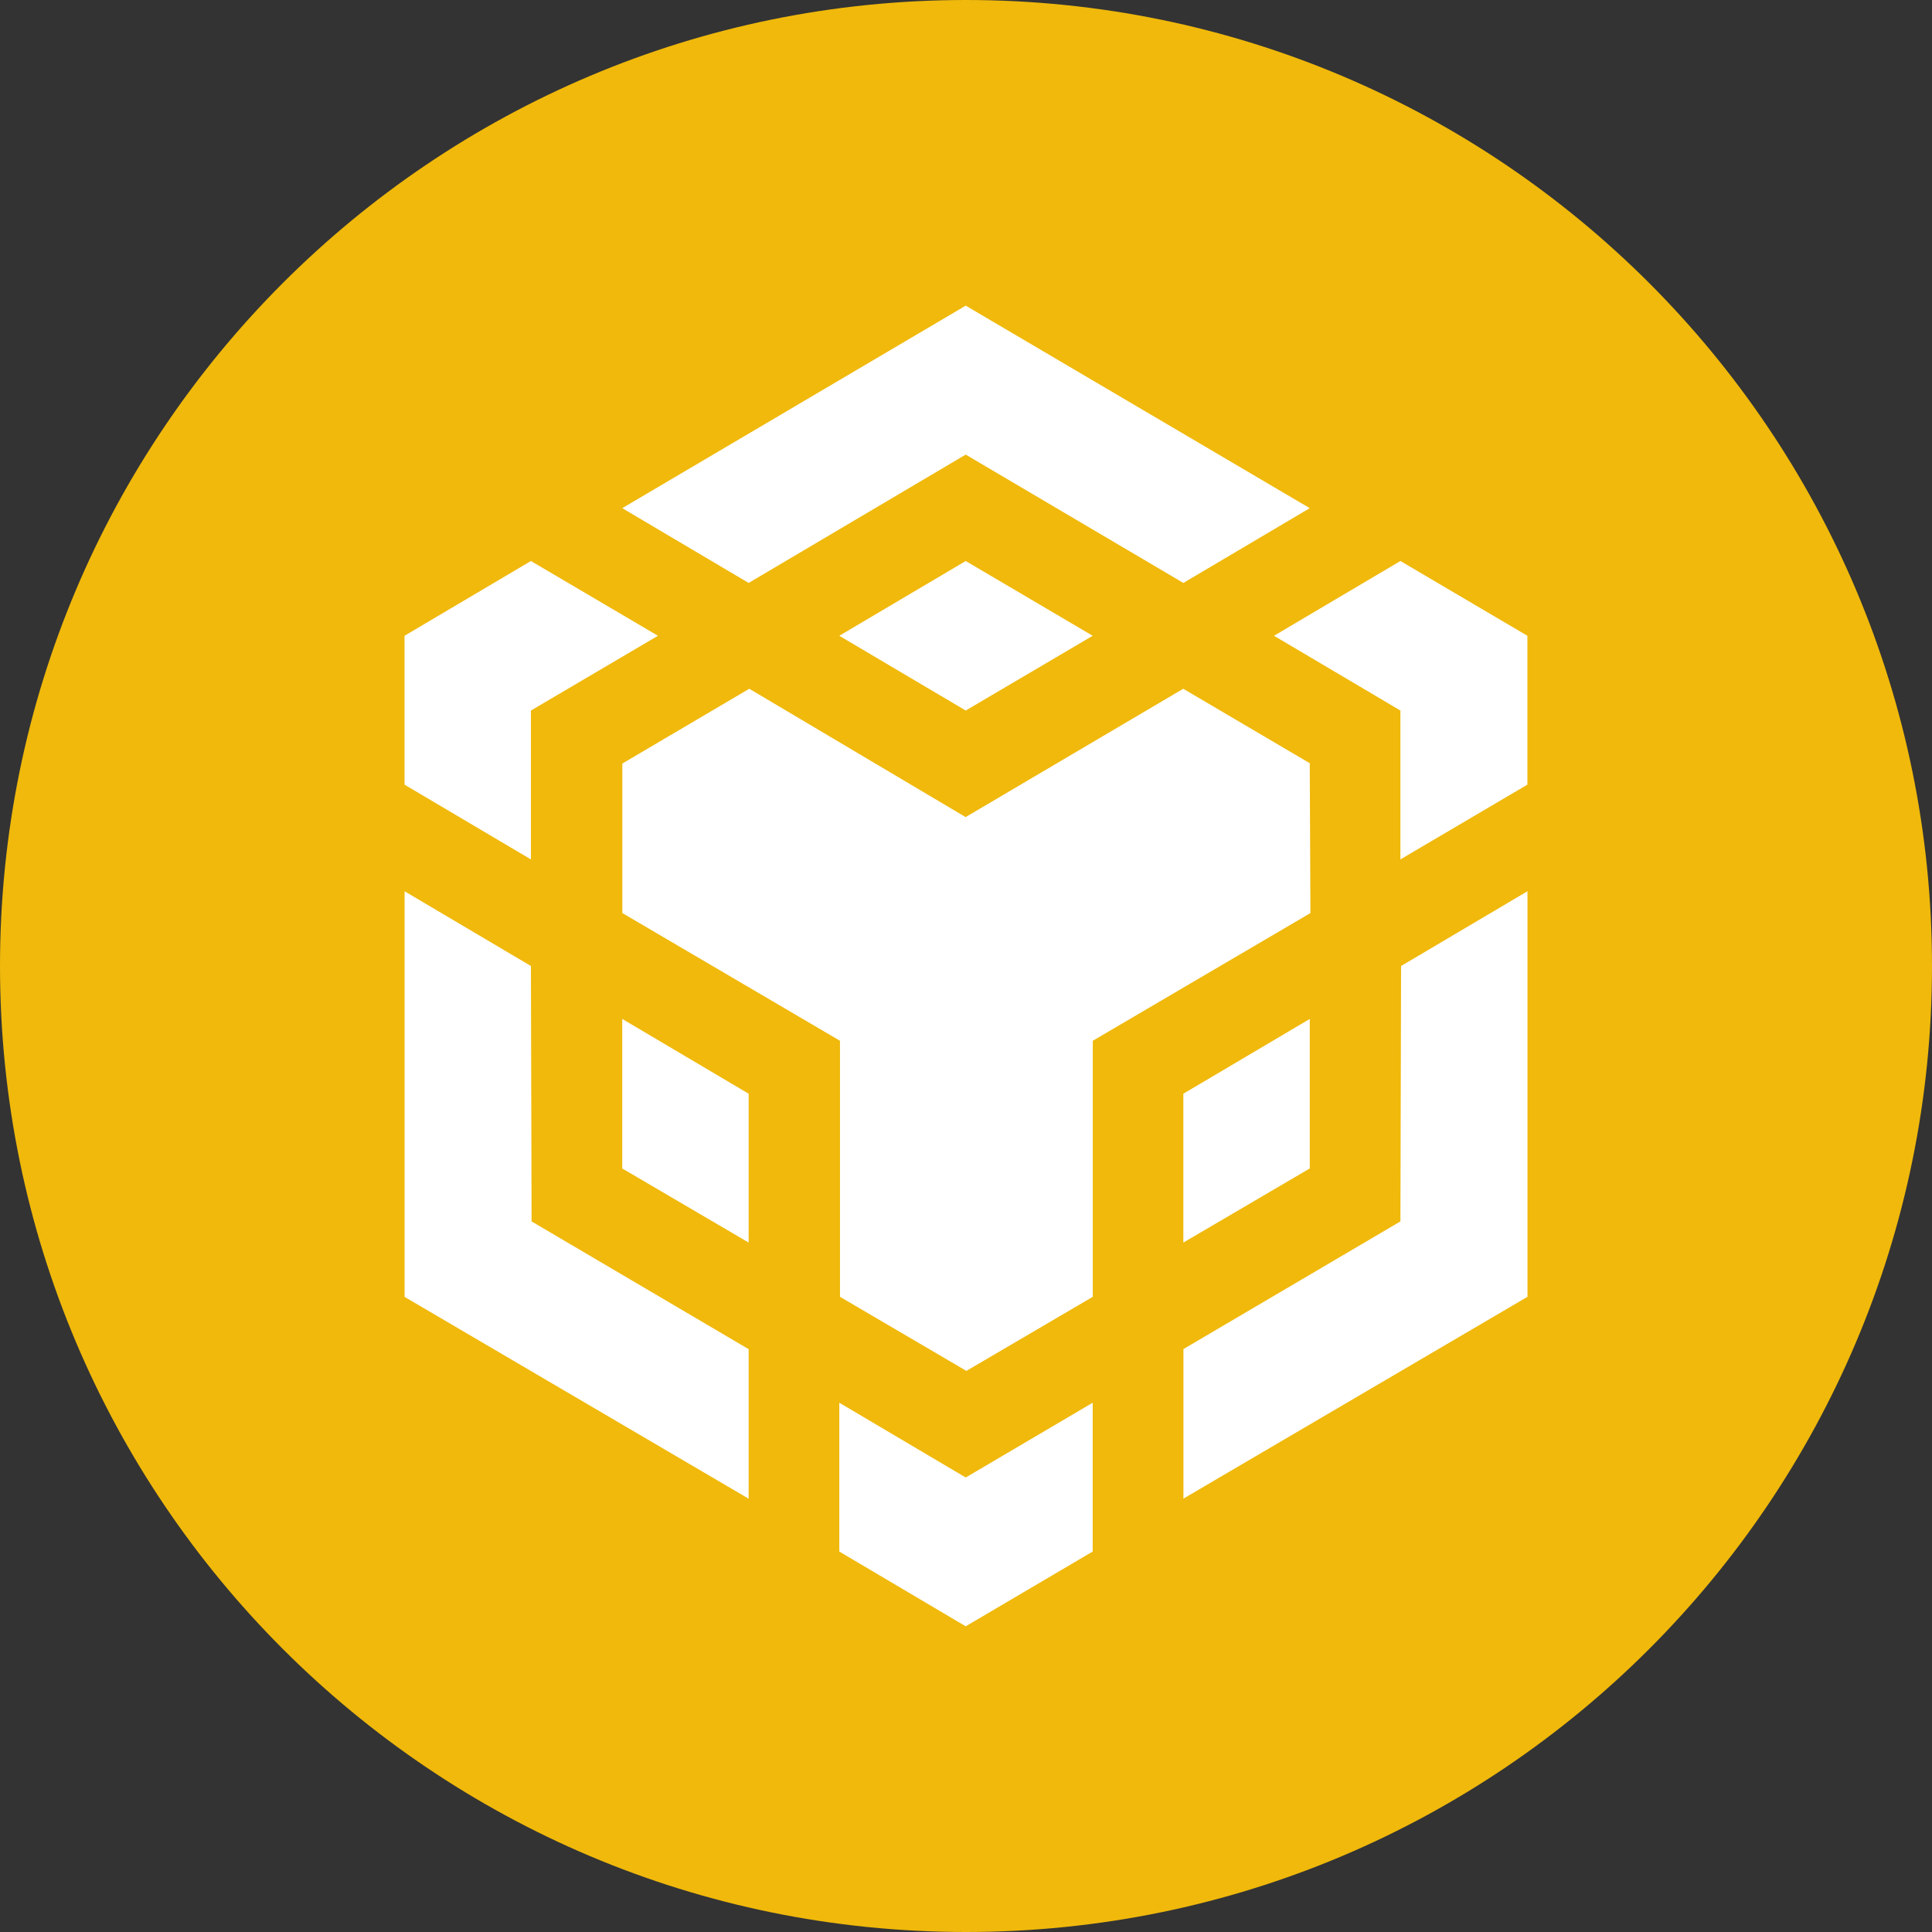 <svg width="40" height="40" viewBox="0 0 40 40" fill="none" xmlns="http://www.w3.org/2000/svg">
<rect x="0" y="0" width="40" height="40" fill="#333333" stroke="none"/>
<g clip-path="url(#clip0_422_31728)">
<path fill-rule="evenodd" clip-rule="evenodd" d="M20 0C31.047 0 40 8.954 40 20C40 31.047 31.047 40 20 40C8.954 40 0 31.047 0 20C0 8.954 8.954 0 20 0Z" fill="#F0B90B"/>
<path d="M10.992 20L11.006 25.288L15.5 27.933V31.029L8.377 26.851V18.453L10.992 20ZM10.992 14.711V17.793L8.375 16.245V13.163L10.992 11.615L13.622 13.163L10.992 14.711ZM17.377 13.163L19.994 11.615L22.623 13.163L19.994 14.711L17.377 13.163Z" fill="white"/>
<path d="M12.883 24.192V21.096L15.5 22.644V25.726L12.883 24.192ZM17.377 29.042L19.994 30.59L22.623 29.042V32.123L19.994 33.671L17.377 32.123V29.042ZM26.377 13.163L28.994 11.615L31.623 13.163V16.245L28.994 17.793V14.711L26.377 13.163ZM28.994 25.288L29.008 20L31.625 18.452V26.849L24.502 31.027V27.931L28.994 25.288Z" fill="white"/>
<path d="M27.117 24.192L24.5 25.726V22.644L27.117 21.096V24.192Z" fill="white"/>
<path d="M27.117 15.808L27.131 18.904L22.625 21.548V26.849L20.008 28.383L17.391 26.849V21.548L12.885 18.904V15.808L15.513 14.26L19.992 16.917L24.498 14.26L27.128 15.808H27.117ZM12.883 10.521L19.994 6.328L27.117 10.521L24.5 12.069L19.994 9.412L15.5 12.069L12.883 10.521Z" fill="white"/>
</g>
<defs>
<clipPath id="clip0_422_31728">
<rect width="40" height="40" fill="white"/>
</clipPath>
</defs>
</svg>
